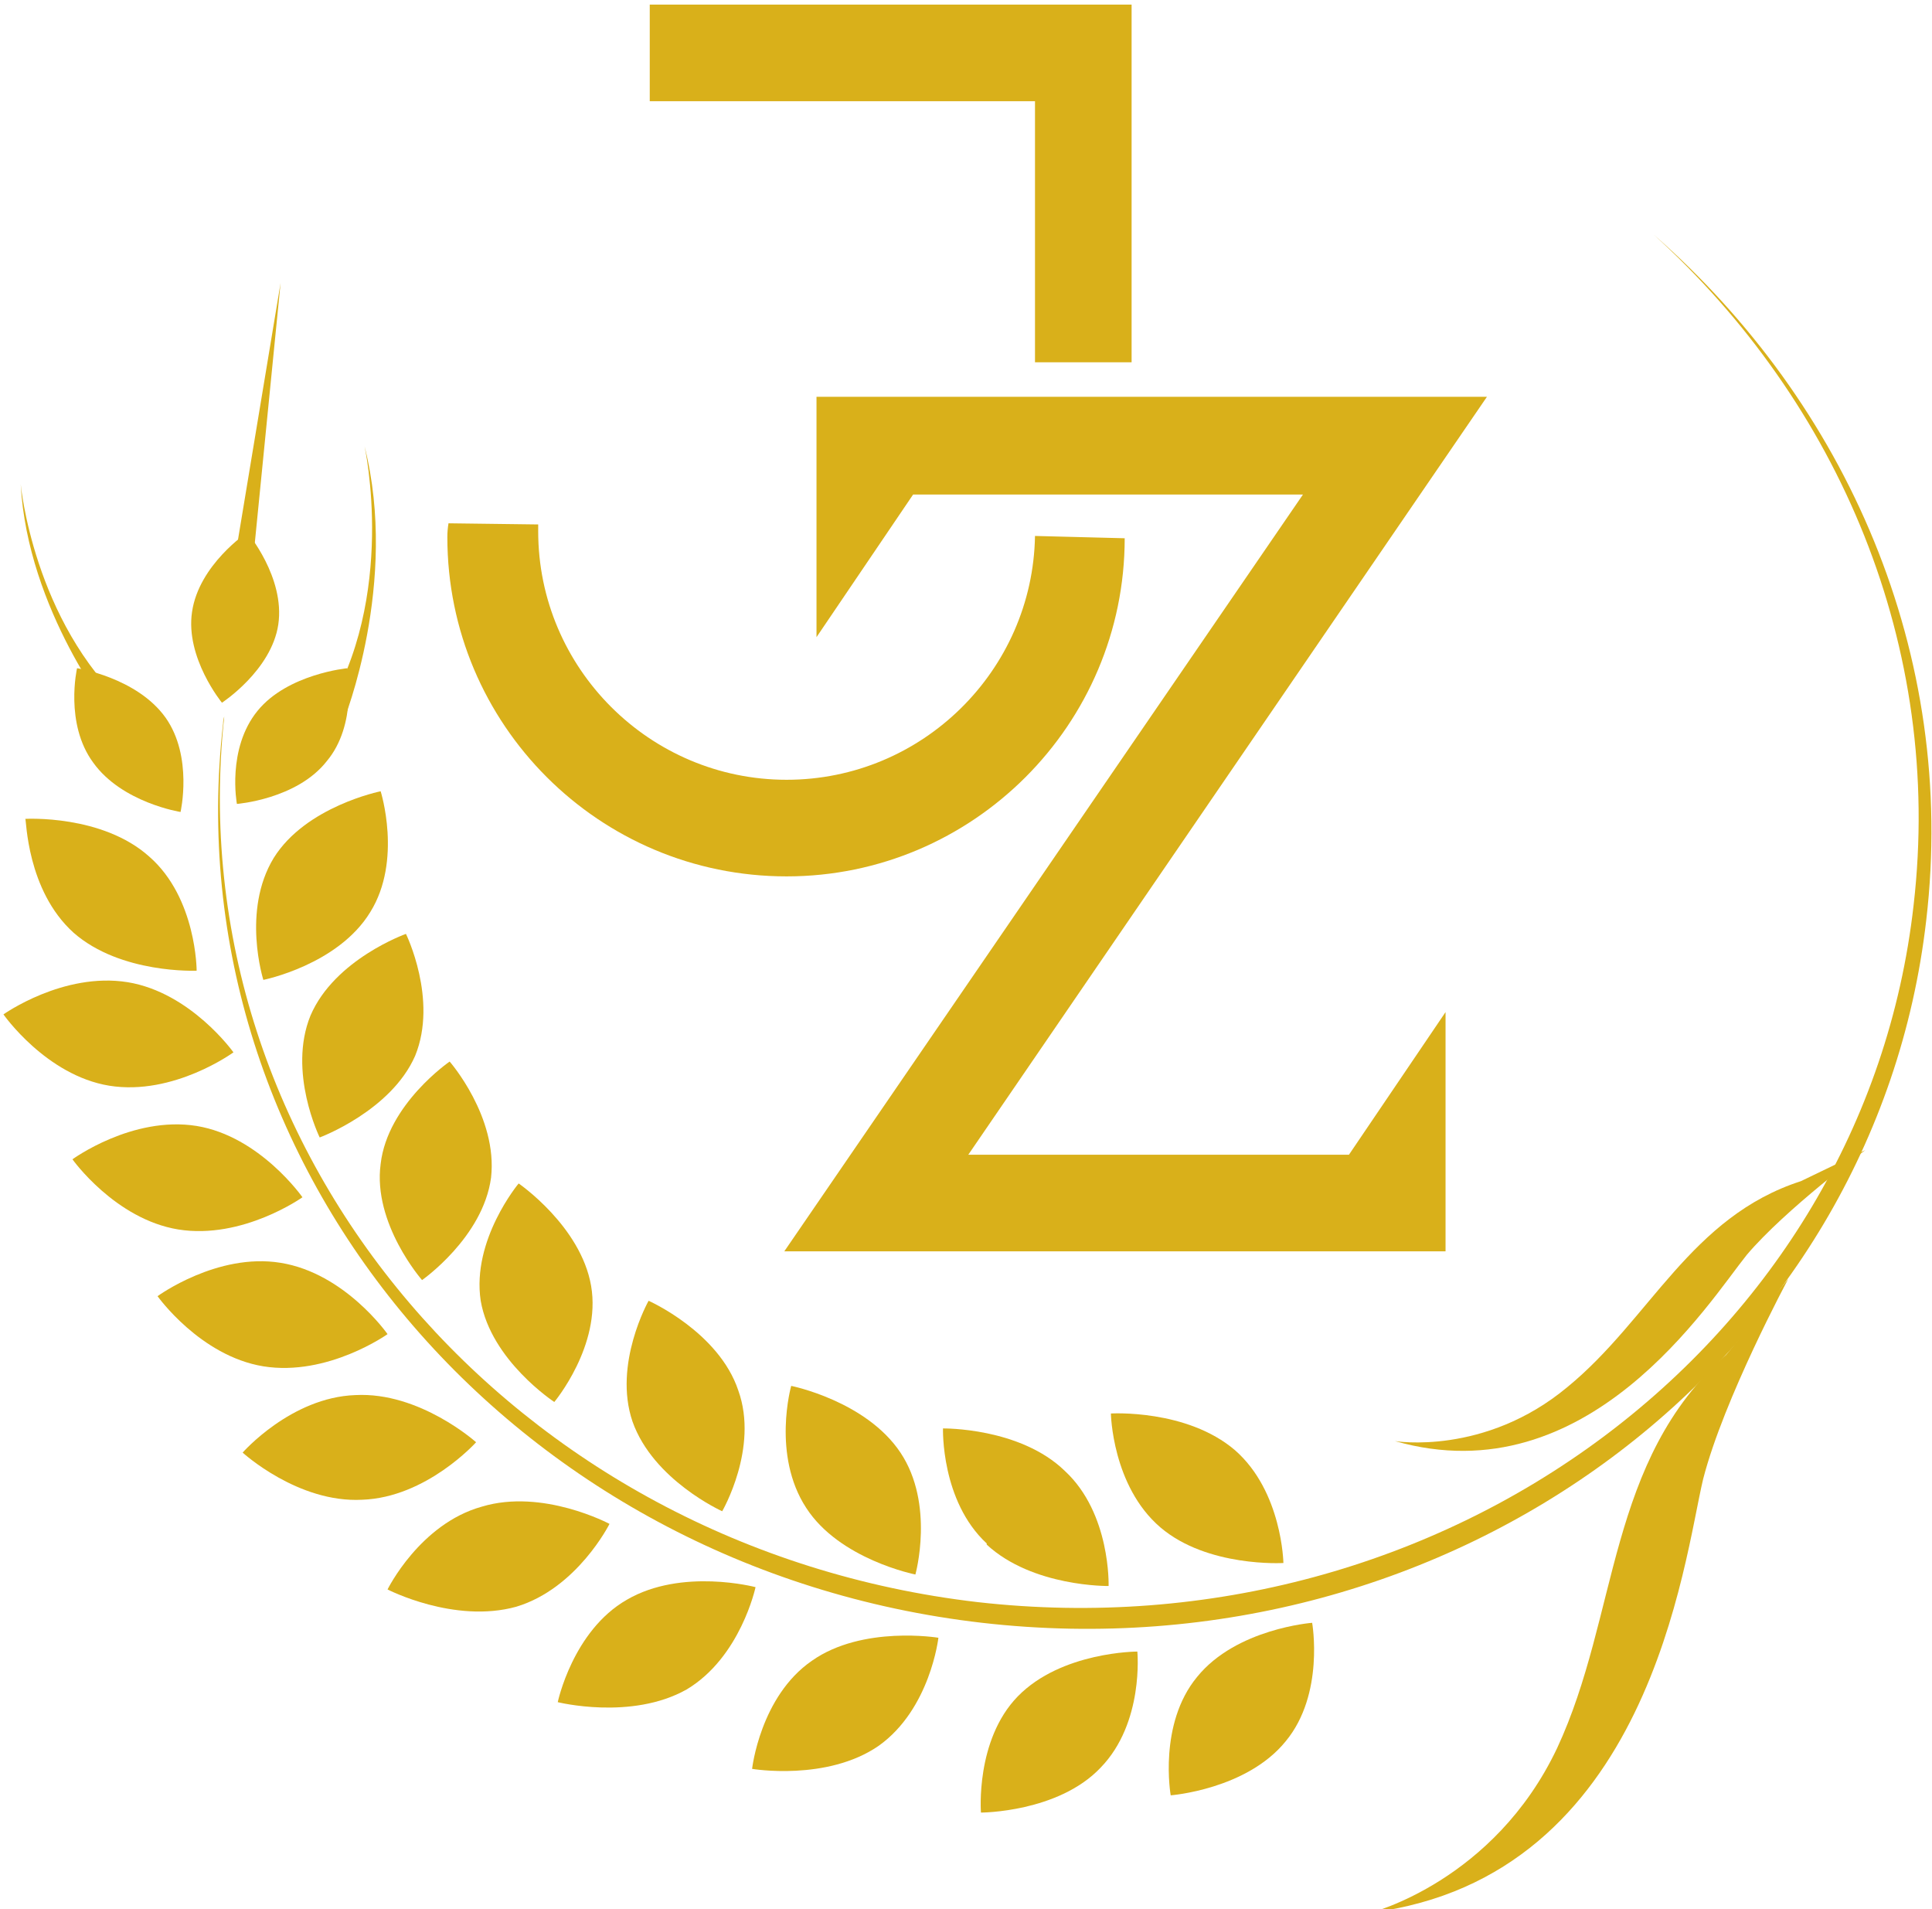 <svg version="1.2" xmlns="http://www.w3.org/2000/svg" viewBox="0 0 168 166" width="168" height="166">
	<title>jawzam brand-12-svg</title>
	<style>
		.s0 { fill: #d9b01a } 
	</style>
	<g id="Layer_3">
		<g id="Layer">
			<path id="Layer" class="s0" d="m84.2 100.4l45.1-65.9h-49.9-8.4v8.5 12.4l8.4-12.4h33.9l-45.1 65.8h49 8.5v-8.4-12.4l-8.4 12.4z"/>
			<path id="Layer" class="s0" d="m90 31.5h8.4v-22.7-8.4h-8.4-33.5v8.4h33.5z"/>
			<path id="Layer" class="s0" d="m97.8 46.8l-7.8-0.2c-0.2 11.7-9.8 21.2-21.6 21.2-11.9 0-21.6-9.7-21.6-21.6q0-0.3 0-0.6l-7.8-0.1q-0.1 0.6-0.1 1.2c0 16.3 13.2 29.5 29.5 29.5 16.2 0 29.4-13.2 29.4-29.4z"/>
		</g>
		<g id="XMLID_8_">
			<g id="Layer">
				<g id="XMLID_318_">
					<path id="Layer" class="s0" d="m166.4 78.7c-4.3 38.1-40.8 65.2-81.4 60.6-40.3-4.7-69.6-39-65.5-77q-0.1 0.3-0.1 0.6c-4.4 38.5 25.1 73.5 66 78.2 41 4.7 77.7-22.7 82.1-61.1 2.7-23.1-6.9-44.9-23.7-59.6 16.1 14.6 25.2 35.8 22.6 58.3z"/>
				</g>
				<path id="XMLID_317_" class="s0" d="m100.9 132.8c4.1 3.5 10.7 3.1 10.7 3.1 0 0-0.1-6.2-4.2-9.8-4.2-3.6-10.8-3.2-10.8-3.2 0 0 0.1 6.3 4.3 9.9z"/>
				<path id="XMLID_316_" class="s0" d="m111.8 151.4c3.4-4.1 2.3-10.3 2.3-10.3 0 0-6.6 0.5-10 4.7-3.4 4.1-2.3 10.3-2.3 10.3 0 0 6.6-0.5 10-4.7z"/>
				<path id="XMLID_315_" class="s0" d="m85.8 134.3c4 3.7 10.6 3.6 10.6 3.6 0 0 0.2-6.3-3.8-10-3.9-3.8-10.6-3.7-10.6-3.7 0 0-0.2 6.3 3.8 10z"/>
				<path id="XMLID_314_" class="s0" d="m95.7 153.7c3.8-3.9 3.2-10.1 3.2-10.1 0 0-6.6 0-10.4 3.9-3.7 3.8-3.2 10.1-3.2 10.1 0 0 6.7 0 10.4-3.9z"/>
				<path id="XMLID_313_" class="s0" d="m70.1 131.1c2.9 4.5 9.5 5.8 9.5 5.8 0 0 1.7-6.1-1.3-10.6-3-4.5-9.5-5.8-9.5-5.8 0 0-1.7 6 1.3 10.6z"/>
				<path id="XMLID_312_" class="s0" d="m76.4 151.8c4.5-3.2 5.2-9.4 5.2-9.4 0 0-6.6-1.1-11 2-4.5 3.1-5.2 9.4-5.2 9.4 0 0 6.5 1.1 11-2z"/>
				<path id="XMLID_311_" class="s0" d="m55 123.6c1.8 5.1 7.8 7.8 7.8 7.8 0 0 3.2-5.5 1.4-10.5-1.7-5.1-7.8-7.8-7.8-7.8 0 0-3.1 5.5-1.4 10.5z"/>
				<path id="XMLID_310_" class="s0" d="m59.7 146.9c4.7-2.8 6-8.9 6-8.9 0 0-6.4-1.7-11.2 1.1-4.7 2.7-6 8.9-6 8.9 0 0 6.4 1.6 11.2-1.1z"/>
				<path id="XMLID_309_" class="s0" d="m44.9 139.7c5.3-1.6 8.1-7.2 8.1-7.2 0 0-5.8-3.1-11.1-1.5-5.4 1.5-8.2 7.2-8.2 7.2 0 0 5.8 3 11.2 1.5z"/>
				<path id="XMLID_308_" class="s0" d="m31.5 130.4c5.6-0.2 9.9-5 9.9-5 0 0-4.9-4.4-10.5-4.1-5.6 0.2-9.8 5-9.8 5 0 0 4.8 4.4 10.4 4.1z"/>
				<path id="XMLID_307_" class="s0" d="m22.9 118.8c5.6 0.9 10.8-2.8 10.8-2.8 0 0-3.7-5.3-9.3-6.2-5.5-0.9-10.7 2.9-10.7 2.9 0 0 3.7 5.2 9.2 6.1z"/>
				<path id="XMLID_306_" class="s0" d="m51.4 111.8c-0.9-5.2-6.3-8.9-6.3-8.9 0 0-4.1 4.9-3.3 10.2 0.9 5.2 6.4 8.8 6.4 8.8 0 0 4.1-4.9 3.2-10.1z"/>
				<path id="XMLID_305_" class="s0" d="m42.7 102.4c0.6-5.3-3.6-10.1-3.6-10.1 0 0-5.4 3.7-6 8.9-0.7 5.2 3.6 10.1 3.6 10.1 0 0 5.3-3.7 6-8.9z"/>
				<path id="XMLID_304_" class="s0" d="m15.5 106.9c5.6 0.9 10.8-2.8 10.8-2.8 0 0-3.7-5.3-9.2-6.2-5.6-0.9-10.8 2.9-10.8 2.9 0 0 3.7 5.2 9.2 6.1z"/>
				<path id="XMLID_303_" class="s0" d="m36.1 91.8c2-4.9-0.8-10.6-0.8-10.6 0 0-6.2 2.2-8.3 7.1-2 4.9 0.8 10.6 0.8 10.6 0 0 6.2-2.3 8.3-7.1z"/>
				<path id="XMLID_302_" class="s0" d="m9.5 94.4c5.6 0.9 10.8-2.9 10.8-2.9 0 0-3.7-5.2-9.2-6.1-5.6-0.9-10.8 2.8-10.8 2.8 0 0 3.7 5.3 9.2 6.2z"/>
				<path id="XMLID_301_" class="s0" d="m6.4 81.1c4.1 3.6 10.7 3.3 10.7 3.3 0 0 0-6.3-4.1-9.9-4.1-3.7-10.8-3.3-10.8-3.3 0.1 0 0.1 6.2 4.2 9.9z"/>
				<path id="XMLID_300_" class="s0" d="m28.4 66.2c2.7-3.2 1.8-8.1 1.8-8.1 0 0-5.2 0.5-7.8 3.7-2.7 3.3-1.8 8.1-1.8 8.1 0 0 5.2-0.4 7.8-3.7z"/>
				<path id="XMLID_299_" class="s0" d="m24.2 54.3c0.6-4.1-2.7-8-2.7-8 0 0-4.2 2.8-4.8 6.9-0.6 4 2.6 7.9 2.6 7.9 0 0 4.3-2.8 4.9-6.8z"/>
				<path id="XMLID_298_" class="s0" d="m14.4 62.4c-2.5-3.5-7.7-4.3-7.7-4.3 0 0-1.1 4.8 1.4 8.2 2.5 3.5 7.6 4.3 7.6 4.3 0 0 1.1-4.8-1.3-8.2z"/>
				<path id="XMLID_297_" class="s0" d="m32.2 79.3c2.8-4.5 0.9-10.5 0.9-10.5 0 0-6.5 1.3-9.3 5.8-2.8 4.6-0.9 10.6-0.9 10.6 0 0 6.5-1.3 9.3-5.9z"/>
				<path id="XMLID_296_" class="s0" d="m119.2 166.3c0 0 10.7-2.7 16.2-14.3 5.4-11.6 4.3-25 14.7-34.2l5.4-6.6c0 0-5.6 10.4-7.4 17.4-1.7 7.1-4.6 34.6-28.9 37.7z"/>
				<path id="XMLID_295_" class="s0" d="m121.3 125.3c0 0 7.8 1.3 15-4.7 7.2-5.9 10.7-14.8 20.3-17.9l5.6-2.7c0 0-6.9 5.1-10.3 9.1-3.3 4.1-13.8 21-30.6 16.2z"/>
				<path id="XMLID_294_" class="s0" d="m9.8 62.3c0 0-7.4-9.2-8-20.2 0 0 1.1 11.9 9.3 19.4q0.3 0.3 0.6 0.5c8.8 7.4-1.9 0.3-1.9 0.3z"/>
				<path id="XMLID_293_" class="s0" d="m29.9 62.6c0 0 4.8-11.9 1.8-23.8 0 0 2.9 13.1-3.5 23.3q-0.2 0.3-0.5 0.7c-6.9 10.3 2.2-0.2 2.2-0.2z"/>
				<path id="XMLID_292_" class="s0" d="m20.4 48.7l4-24.1-2.5 25.2z"/>
			</g>
		</g>
	</g>
</svg>